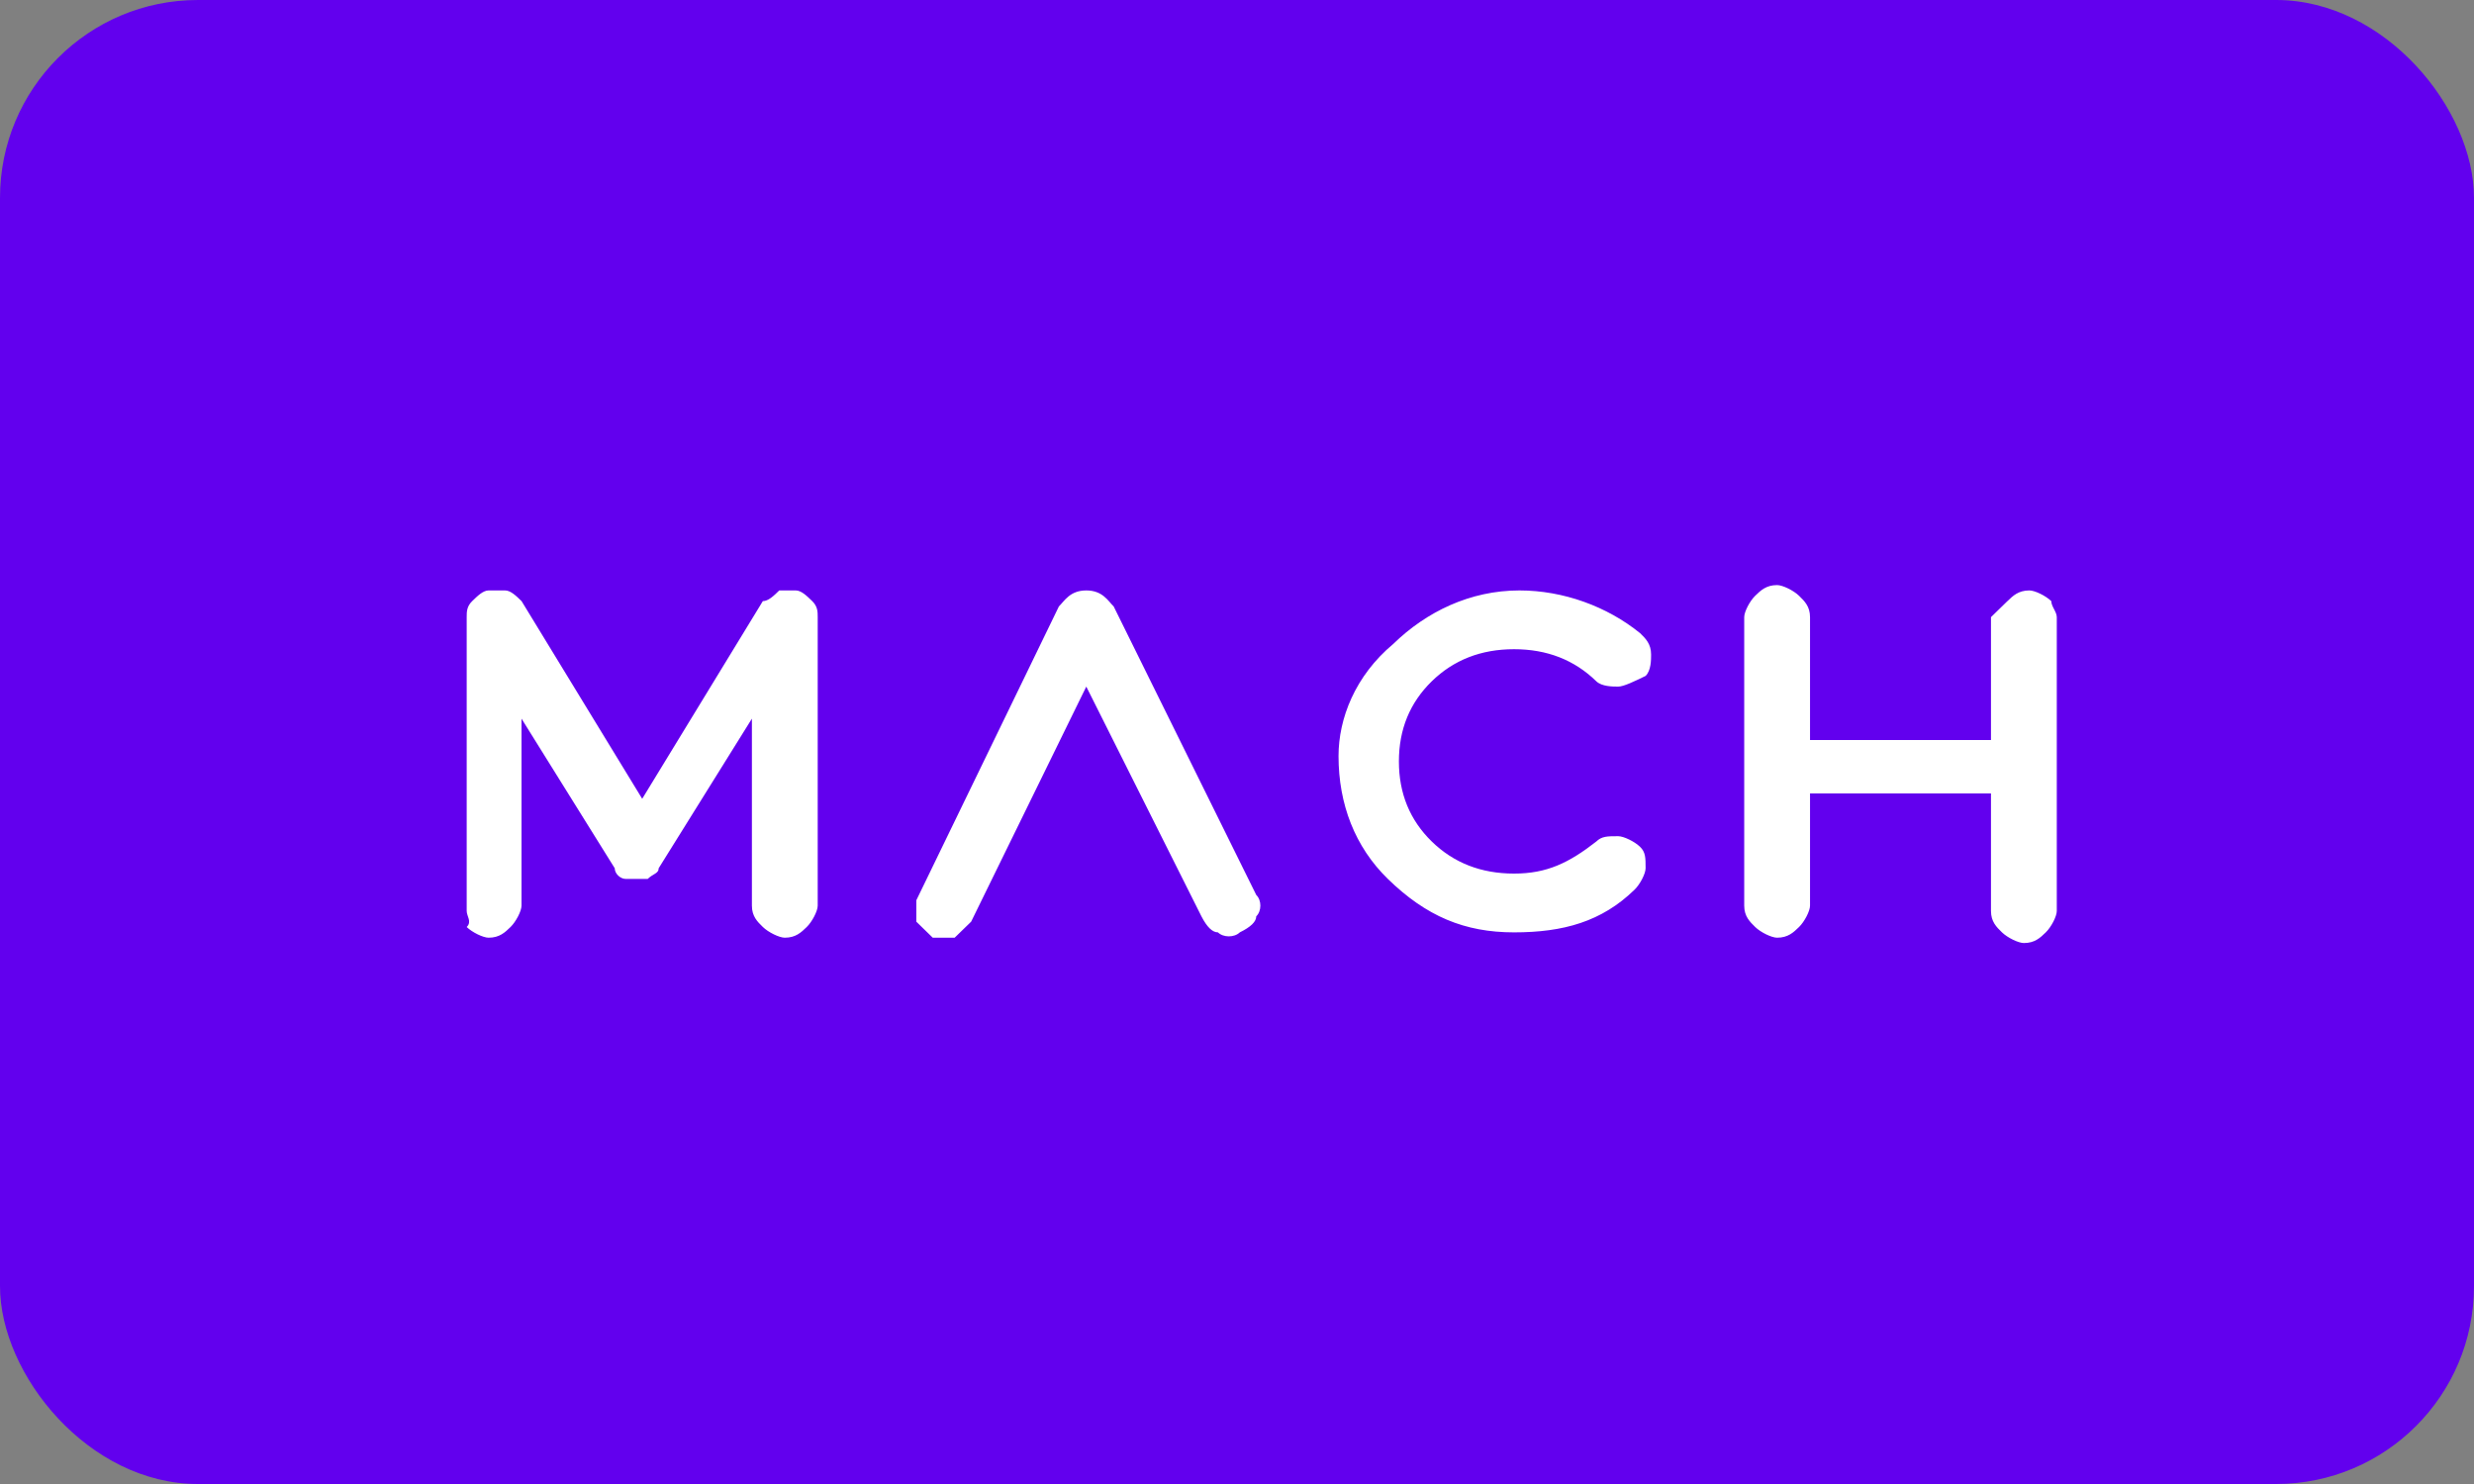 <svg fill="none" height="30" viewBox="0 0 50 30" width="50" xmlns="http://www.w3.org/2000/svg"><rect x="0" y="0" width="50" height="30" fill="#808080" stroke="none"/><rect fill="#6200ee" height="30" rx="4" width="50"/><path clip-rule="evenodd" d="m15.749 11.936h.222.111c.111 0 .222.108.333.216.111.108.111.216.111.324v5.832c0 .108-.111.324-.222.432-.111.108-.222.216-.443.216-.111 0-.332-.108-.443-.216-.111-.108-.222-.216-.222-.432v-3.78l-1.884 3.024c0 .108-.111.108-.222.216-.111 0-.111 0-.222 0s-.222 0-.222 0c-.111 0-.222-.108-.222-.216l-1.884-3.024v3.78c0 .108-.111.324-.222.432-.111.108-.222.216-.443.216-.111 0-.332-.108-.443-.216.111-.108 0-.216 0-.324v-5.94c0-.108 0-.216.111-.324s.222-.216.332-.216h.111.222c.111 0 .222.108.333.216l2.438 3.996 2.438-3.996c.111 0 .222-.108.332-.216zm5.651.324c.111-.108.222-.324.554-.324s.443.216.554.324l2.881 5.832c.111.108.111.324 0 .432 0 .108-.111.216-.332.324-.111.108-.332.108-.443 0-.111 0-.222-.108-.333-.324l-2.327-4.644-2.327 4.752c-.111.108-.222.216-.333.324-.111 0-.332 0-.443 0-.111-.108-.222-.216-.332-.324 0-.108 0-.324 0-.432zm6.76.756c.665-.648 1.551-1.08 2.549-1.08.886 0 1.773.324 2.438.864.111.108.222.216.222.432 0 .108 0 .324-.111.432-.222.108-.443.216-.554.216-.111 0-.332 0-.443-.108-.443-.432-.997-.648-1.662-.648-.665 0-1.219.216-1.662.648-.443.432-.665.972-.665 1.62s.222 1.188.665 1.62c.443.432.997.648 1.662.648.665 0 1.108-.216 1.662-.648.111-.108.222-.108.443-.108.111 0 .333.108.443.216s.111.216.111.432c0 .108-.111.324-.222.432-.665.648-1.441.864-2.438.864s-1.773-.324-2.549-1.08c-.665-.648-.997-1.512-.997-2.484 0-.756.332-1.62 1.108-2.268zm12.411-.864c.111-.108.222-.216.443-.216.111 0 .332.108.443.216 0 .108.111.216.111.324v5.94c0 .108-.111.324-.222.432s-.222.216-.443.216c-.111 0-.332-.108-.443-.216s-.222-.216-.222-.432v-2.376h-3.657v2.268c0 .108-.111.324-.222.432s-.222.216-.443.216c-.111 0-.333-.108-.443-.216s-.222-.216-.222-.432v-5.832c0-.108.111-.324.222-.432s.222-.216.443-.216c.111 0 .332.108.443.216s.222.216.222.432v2.484h3.657v-2.484c.111-.108.222-.216.332-.324z" fill="#fff" fill-rule="evenodd"/></svg>